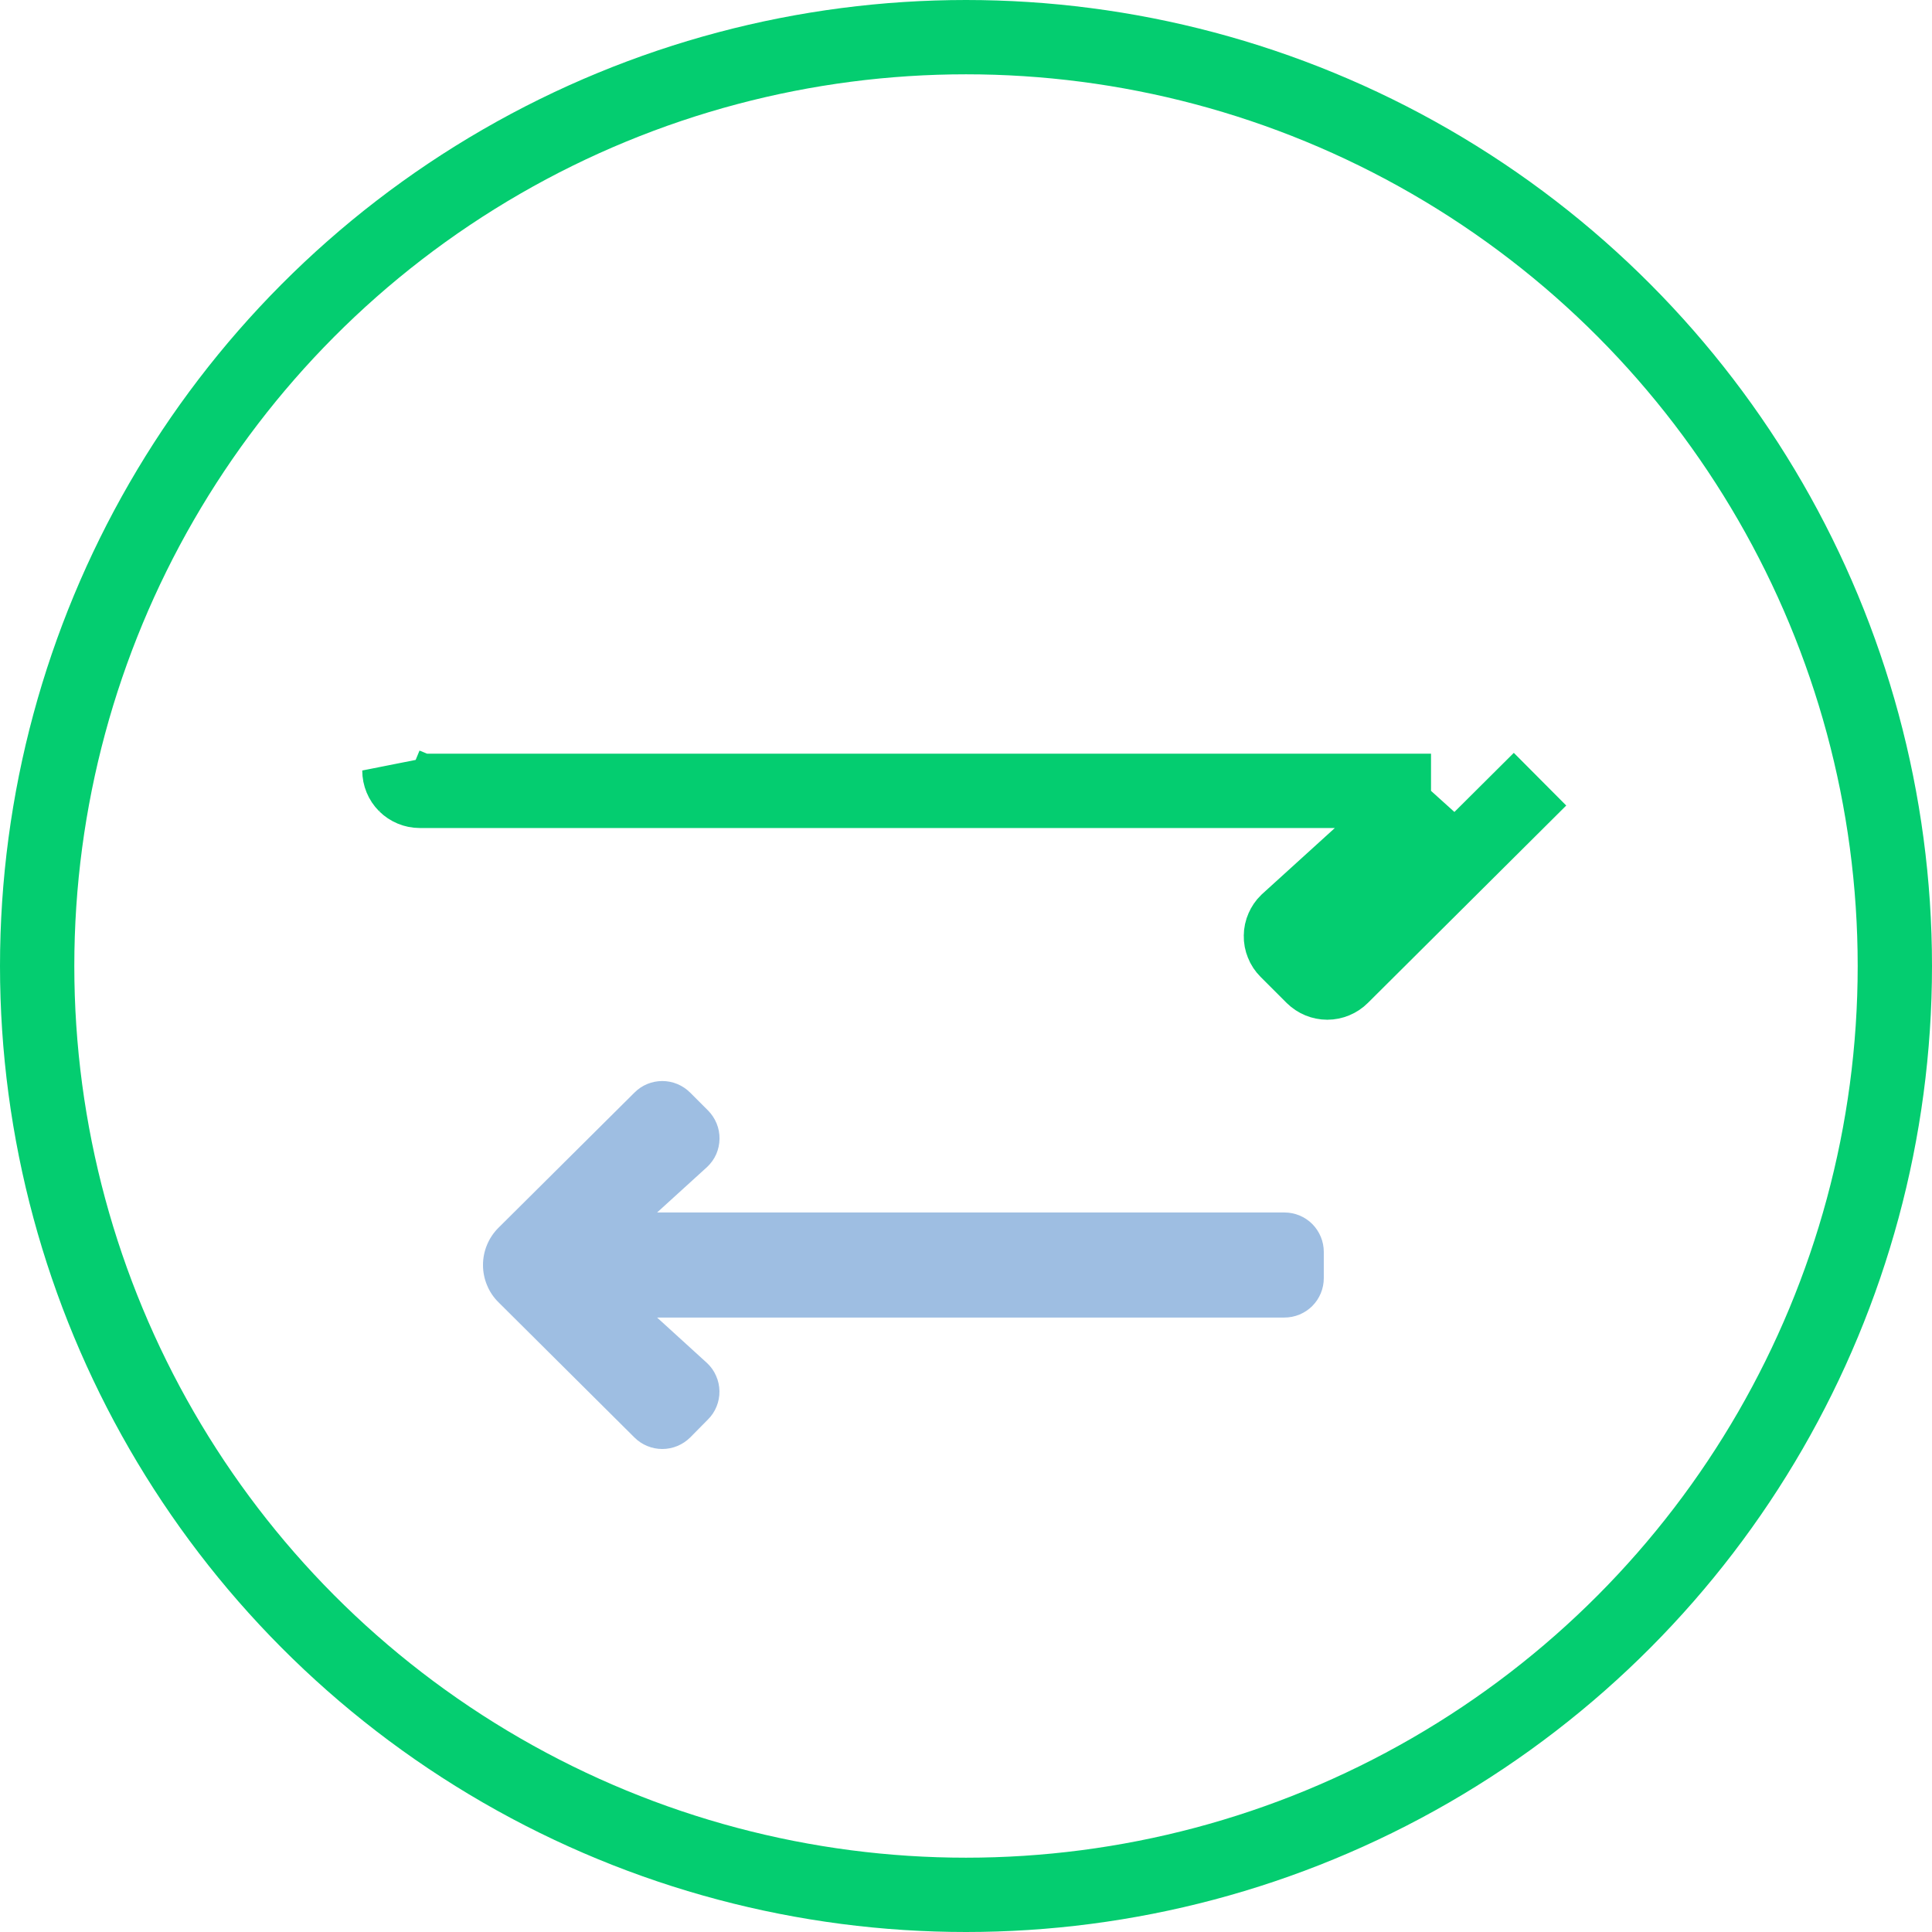 <svg width="26" height="26" viewBox="0 0 26 26" fill="none" xmlns="http://www.w3.org/2000/svg">
<circle cx="13" cy="13" r="12.5" stroke="#04CD70"/>
<path d="M17.285 17.731H8.843L9.516 18.344C9.568 18.393 9.609 18.451 9.637 18.516C9.666 18.581 9.681 18.651 9.682 18.722C9.683 18.793 9.67 18.863 9.643 18.929C9.616 18.995 9.577 19.054 9.526 19.104L9.288 19.345C9.188 19.444 9.053 19.5 8.913 19.5C8.772 19.5 8.637 19.444 8.538 19.345L6.707 17.524C6.641 17.459 6.589 17.381 6.554 17.295C6.518 17.209 6.5 17.117 6.5 17.024C6.5 16.931 6.518 16.839 6.554 16.753C6.589 16.668 6.641 16.59 6.707 16.524L8.538 14.704C8.637 14.604 8.772 14.548 8.913 14.548C9.053 14.548 9.188 14.604 9.288 14.704L9.528 14.944C9.578 14.994 9.617 15.054 9.644 15.119C9.671 15.185 9.684 15.255 9.683 15.326C9.682 15.397 9.667 15.467 9.639 15.532C9.61 15.597 9.569 15.655 9.517 15.704L8.843 16.317H17.285C17.426 16.317 17.561 16.373 17.66 16.472C17.759 16.572 17.815 16.707 17.815 16.847V17.201C17.815 17.342 17.759 17.477 17.66 17.576C17.561 17.675 17.426 17.731 17.285 17.731Z" fill="#0757B5" fill-opacity="0.39"/>
<path d="M18.055 13.143L18.056 13.142L20.725 10.486L18.055 13.143ZM18.055 13.143C18.004 13.194 17.934 13.223 17.862 13.223C17.789 13.223 17.72 13.194 17.668 13.143C17.668 13.143 17.668 13.143 17.668 13.143L17.318 12.793L17.318 12.793M18.055 13.143L17.318 12.793M17.318 12.793C17.292 12.767 17.271 12.736 17.258 12.702C17.244 12.668 17.237 12.632 17.238 12.595C17.238 12.559 17.246 12.523 17.261 12.489C17.275 12.457 17.295 12.427 17.32 12.403L18.3 11.513L19.258 10.643M17.318 12.793L19.258 10.643M19.258 10.643H17.963M19.258 10.643H17.963M17.963 10.643H5.649M17.963 10.643H5.649M5.649 10.643C5.576 10.643 5.507 10.614 5.455 10.563M5.649 10.643L5.455 10.563M5.455 10.563C5.404 10.512 5.375 10.442 5.375 10.369L5.455 10.563Z" fill="#04CD70" stroke="#04CD70"/>
</svg>
